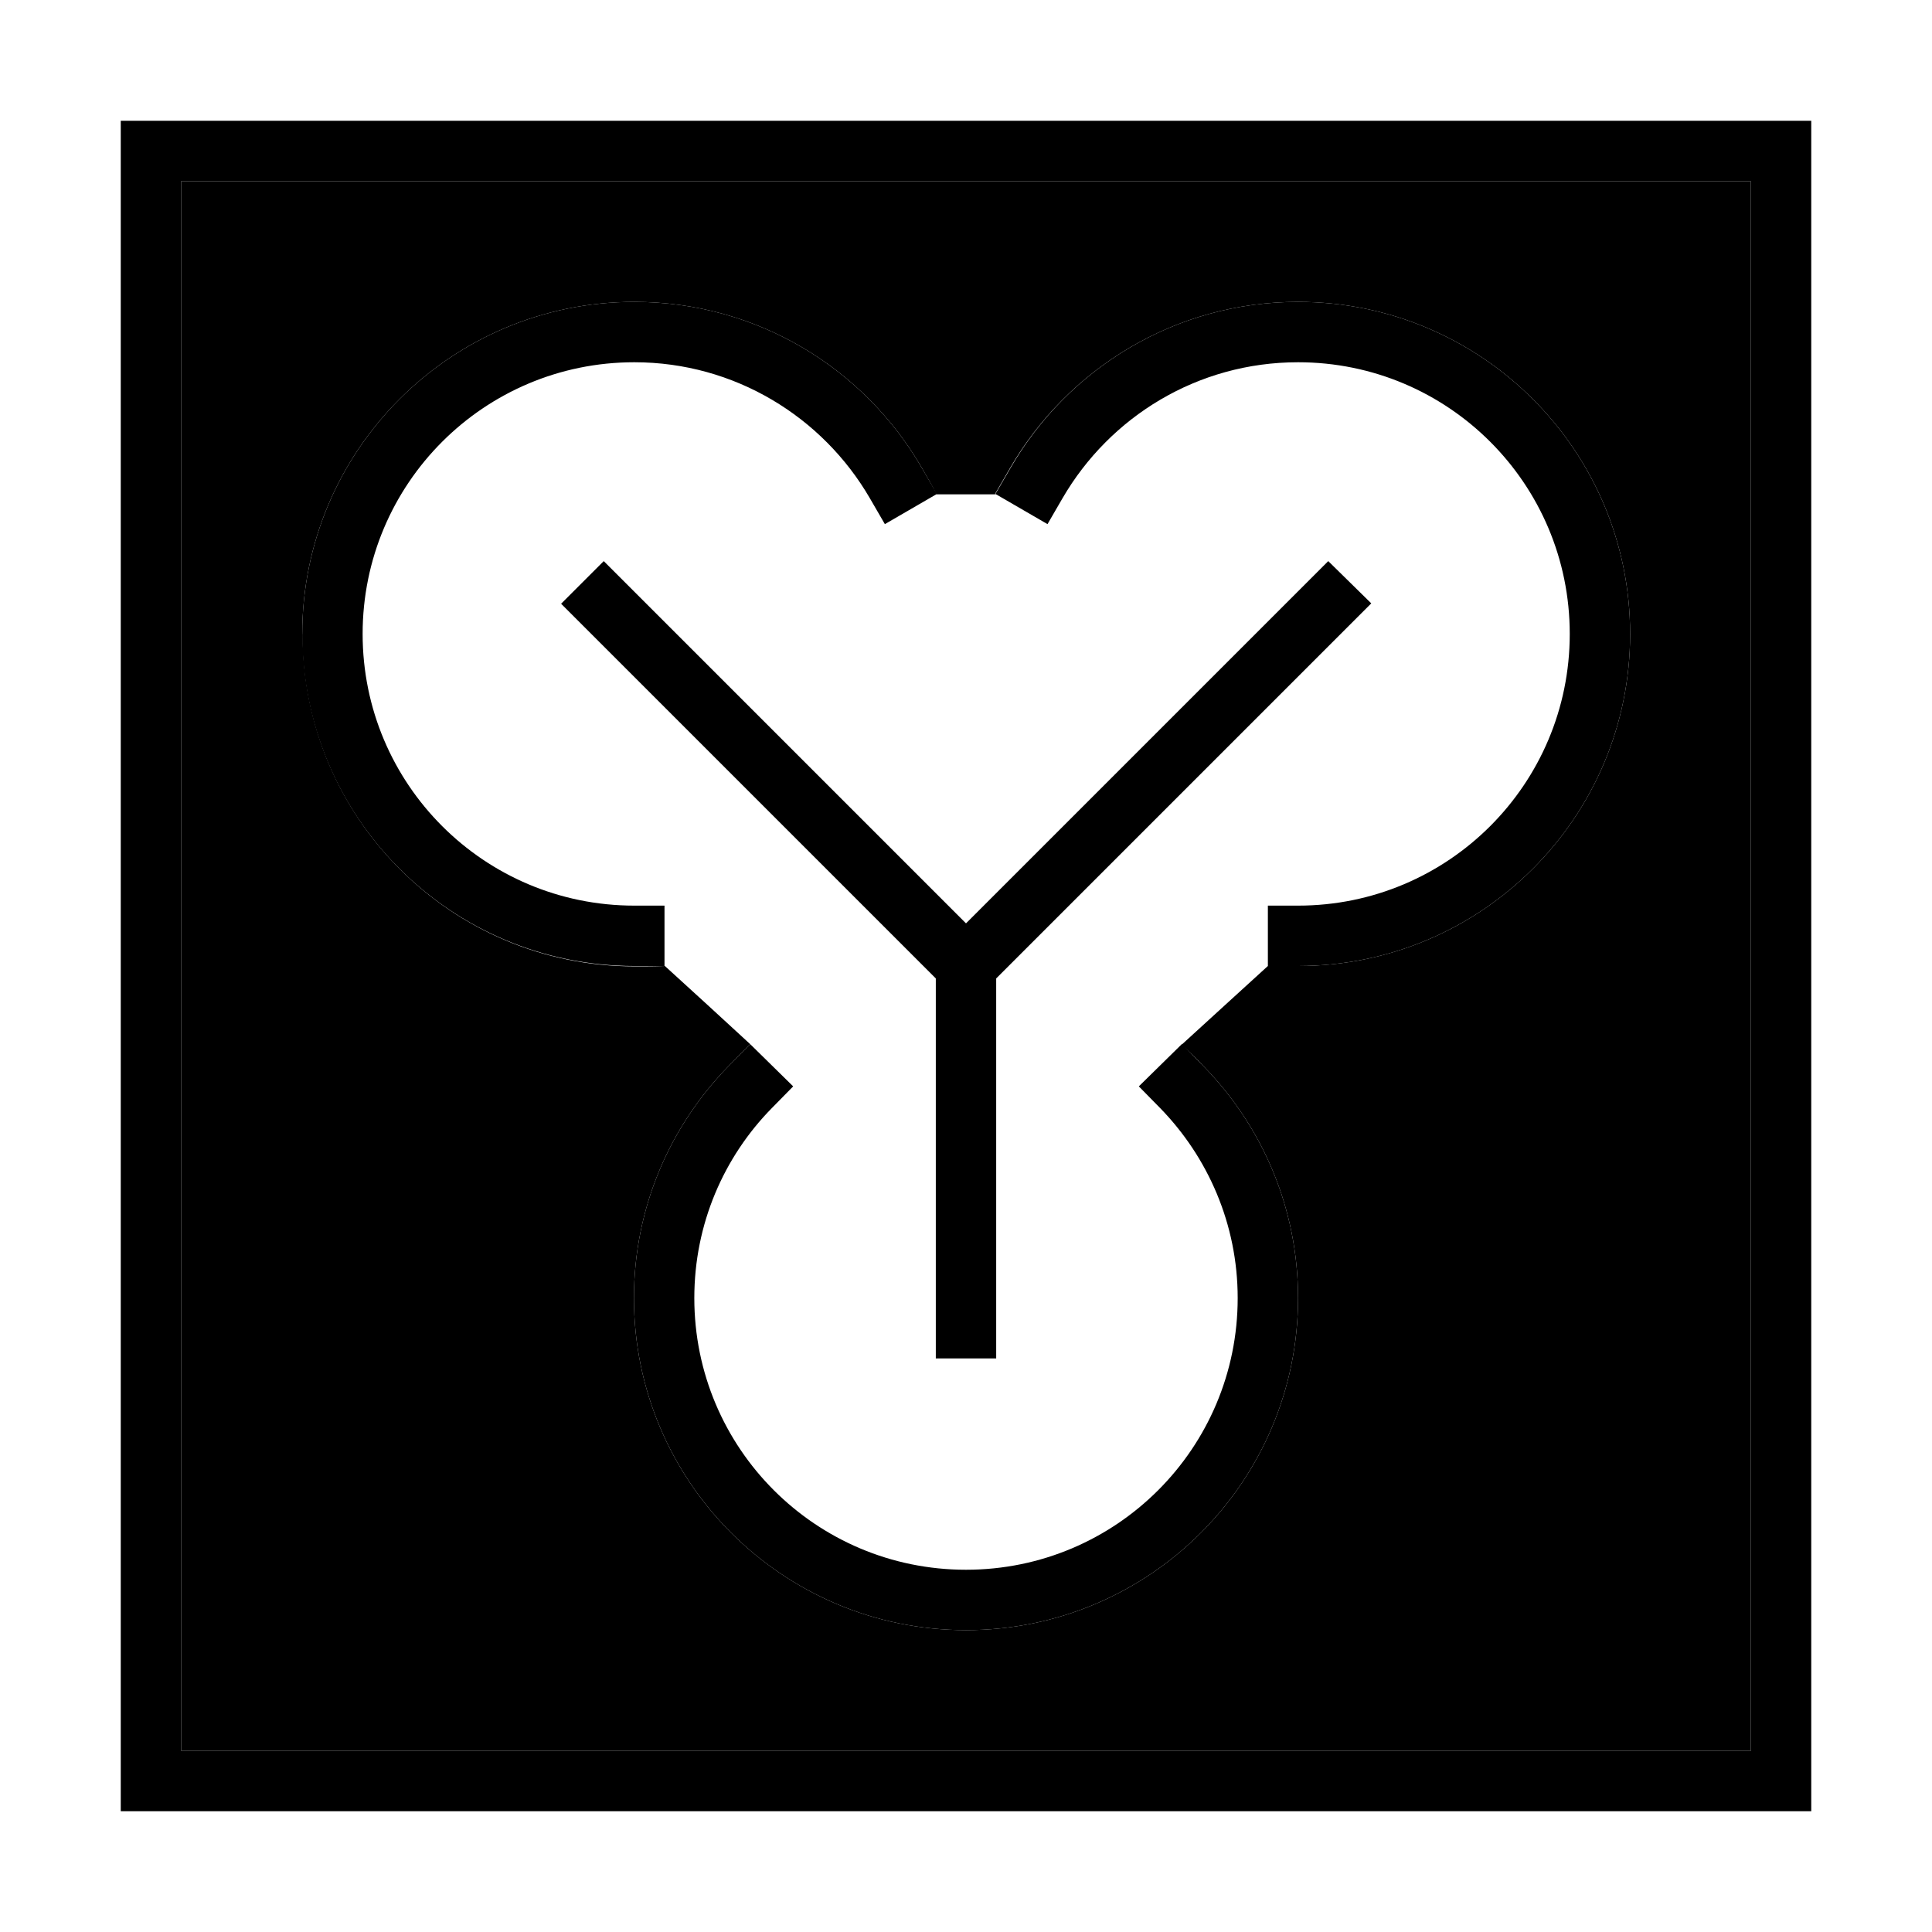 <svg xmlns="http://www.w3.org/2000/svg" width="24" height="24" viewBox="0 0 448 512"><path class="pr-icon-duotone-secondary" d="M16 48l0 416 416 0 0-416L16 48zM48.1 168c0-48.6 39.4-88 88-88c32.6 0 61 17.7 76.2 44c1.3 2.3 2.7 4.6 3.9 7l15.9 0c-.3 0-.3-.1-.4-.1l4-6.9C251 97.7 279.4 80 312 80c48.6 0 88 39.4 88 88s-39.4 88-88 88c-2.7 0-5.3 0-8 0c-7.6 6.9-15.1 13.8-22.9 20.9c2 1.7 3.9 3.6 5.7 5.5C302.4 298.3 312 320 312 344c0 48.6-39.4 88-88 88s-88-39.4-88-88c0-24 9.6-45.7 25.2-61.6l5.6-5.7c-7.5-6.9-15.1-13.9-22.6-20.7c-2.6 .1-5.3 .1-8 .1c-48.6 0-88-39.4-88-88z"/><path class="pr-icon-duotone-primary" d="M432 48l0 416L16 464 16 48l416 0zM16 32L0 32 0 48 0 464l0 16 16 0 416 0 16 0 0-16 0-416 0-16-16 0L16 32zM312 96c39.8 0 72 32.2 72 72s-32.2 72-72 72l-8 0 0 16 8 0c48.6 0 88-39.4 88-88s-39.4-88-88-88c-32.6 0-61 17.7-76.2 44l-4 6.9 13.8 8 4-6.9c12.5-21.5 35.7-36 62.4-36zM172.6 293.6l5.6-5.7-11.4-11.2-5.6 5.7C145.6 298.3 136 320 136 344c0 48.6 39.4 88 88 88s88-39.4 88-88c0-24-9.6-45.7-25.2-61.6l-5.6-5.7-11.4 11.2 5.6 5.7c12.7 13 20.6 30.8 20.6 50.4c0 39.8-32.2 72-72 72s-72-32.2-72-72c0-19.6 7.8-37.4 20.6-50.4zM128 148.7L116.7 160l5.7 5.7L216 259.3l0 92.7 0 8 16 0 0-8 0-92.7 93.7-93.7 5.7-5.7L320 148.7l-5.7 5.7L224 244.7l-90.3-90.3-5.7-5.7zM198.5 132l4 6.9 13.8-8-4-6.9c-15.2-26.3-43.6-44-76.2-44c-48.6 0-88 39.4-88 88s39.4 88 88 88l8 0 0-16-8 0c-39.8 0-72-32.2-72-72s32.2-72 72-72c26.6 0 49.9 14.5 62.4 36z"/></svg>